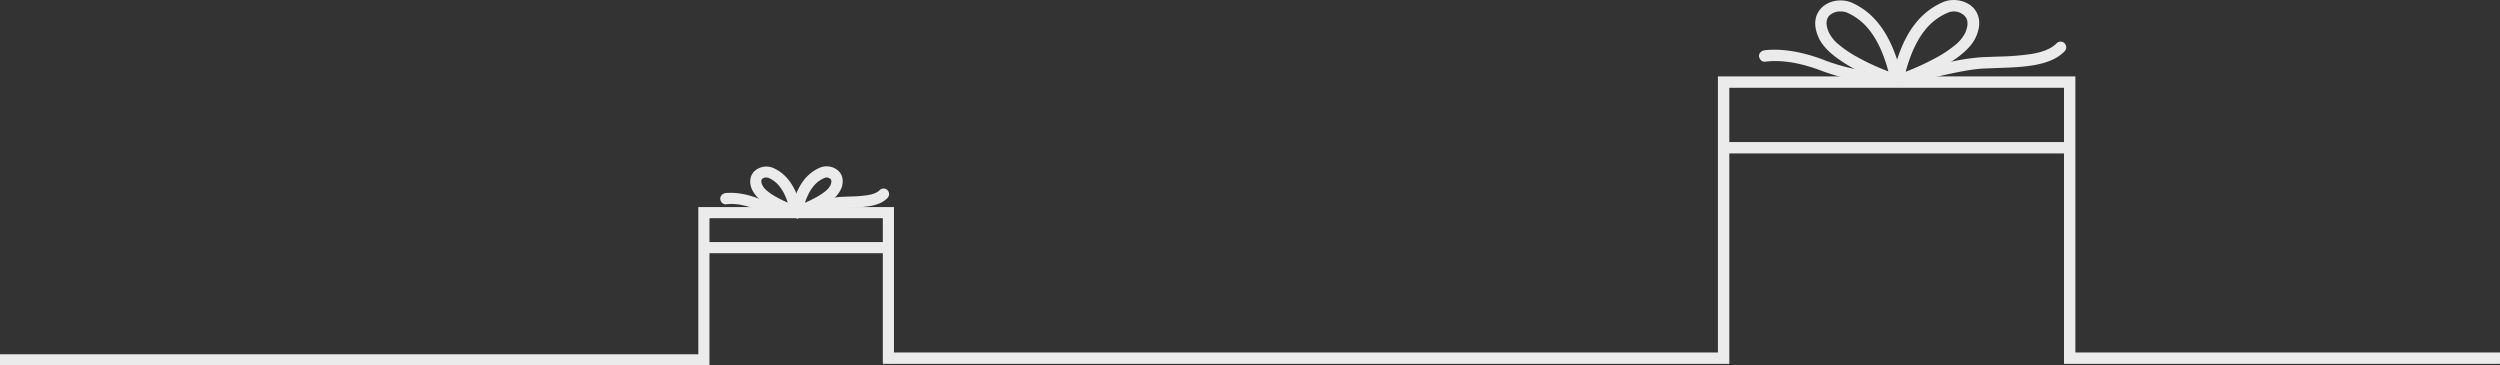 <svg xmlns="http://www.w3.org/2000/svg" width="1443" height="210.9" viewBox="0 0 1443 210.9"><rect x="0" y="0" width="1443" height="210.9" fill="#333333" stroke="none"/><g transform="translate(2 0.016)"><path d="M1440,209.5h.5v-5.566H1195.41V44.587H990.086V203.934H514.5V209.5H995.652V50.153H1189.84V209.5H1440Z" fill="#ebebeb" stroke="#ebebeb" stroke-width="1"/><path d="M1091.81,49.22l.07.019h.75a4.547,4.547,0,0,0,1.63-.356c.12-.043.24-.086.36-.126l.11-.037.08-.083a3.038,3.038,0,0,0,.81-1.262,2.689,2.689,0,0,0,.01-1.49c-5.27-23.353-14.46-37.461-29.05-43.945h0l-.01,0c-5.64-2.352-12.71-1.193-16.75,2.847a12.008,12.008,0,0,0-3.25,5.835c-.62,2.746-.43,6.28,1.54,10.7,1.71,3.995,5.22,7.7,9.5,11a88.806,88.806,0,0,0,14.31,8.712A150.119,150.119,0,0,0,1091.81,49.22ZM1053.72,8.457a9.611,9.611,0,0,1,6.49-2.365,10.611,10.611,0,0,1,3.92.646,33.6,33.6,0,0,1,12.88,9.815c4.34,5.306,8.55,13.246,11.71,25.457a137.513,137.513,0,0,1-20.07-9.285,64.565,64.565,0,0,1-9.68-6.673,21.273,21.273,0,0,1-5.83-7.188C1051.12,14.155,1051.42,10.758,1053.72,8.457Z" fill="#ebebeb" stroke="#ebebeb" stroke-width="1"/><path d="M1119.6,1.71h0c-14.82,6.484-24.01,20.593-29.05,43.949a2.562,2.562,0,0,0,.85,2.784,2.98,2.98,0,0,0,1.92.8h0a2.307,2.307,0,0,0,.47-.038,2.62,2.62,0,0,0,.63-.227,161.377,161.377,0,0,0,19.67-8.178,90.981,90.981,0,0,0,14.35-8.711c4.3-3.3,7.86-7,9.62-10.995,1.98-4.421,2.17-7.955,1.55-10.7a12.007,12.007,0,0,0-3.25-5.835C1132.32.515,1125.02-.648,1119.6,1.71Zm2.23,5.254.01,0,.01-.005a9.358,9.358,0,0,1,10.36,1.708l.01.013.01.012c2.3,2.3,2.6,5.7.58,10.4a22.464,22.464,0,0,1-6.34,7.571,68.488,68.488,0,0,1-10.2,6.8,151.145,151.145,0,0,1-19.04,8.76c3.16-12.2,7.37-20.139,11.71-25.443A33.589,33.589,0,0,1,1121.83,6.963Z" fill="#ebebeb" stroke="#ebebeb" stroke-width="1"/><path d="M1090.54,47.24l.02.066.03.06a3.225,3.225,0,0,0,2.73,1.875.992.992,0,0,1,.22.014.218.218,0,0,1,.11.068l.35.354.29-.284q.075-.029.24-.079c.23-.072.57-.171,1-.3.86-.249,2.1-.594,3.63-1.007,3.06-.827,7.26-1.924,11.91-3.065,9.31-2.283,20.35-4.73,27.5-5.525h.01c2.32-.308,5.03-.406,7.91-.509,1.36-.049,2.75-.1,4.15-.172l.35-.011c6.97-.225,14.46-.466,21.2-1.68,6.86-1.233,13.03-3.483,17.14-7.82a2.761,2.761,0,0,0-3.91-3.9h0v.006c-3.31,3.419-8.66,5.281-14.91,6.332a154.02,154.02,0,0,1-19.57,1.494l-.34.012h-.01c-1.41.071-2.82.12-4.19.167-3.01.1-5.87.2-8.39.52-7.35.69-18.45,3.094-27.83,5.376-4.7,1.142-8.98,2.257-12.15,3.113-1.59.429-2.9.793-3.86,1.065-.86.247-1.46.426-1.68.506a2.475,2.475,0,0,0-1.61,1.266A3.05,3.05,0,0,0,1090.54,47.24Z" fill="#ebebeb" stroke="#ebebeb" stroke-width="1"/><path d="M1049.99,40.531h0a131.264,131.264,0,0,0,38.13,7.791v0h.17a2.605,2.605,0,0,0,2.56-2.783,2.79,2.79,0,0,0-2.78-2.783H1088l-.17-.005c-.15,0-.37-.013-.65-.026-.55-.026-1.36-.07-2.38-.145-2.03-.149-4.91-.419-8.34-.9a115.164,115.164,0,0,1-24.74-6.192c-19.27-7.569-31.45-6.43-35.4-5.966l-.02,0-.02,0a3.348,3.348,0,0,0-1.81,1.074,2.357,2.357,0,0,0-.63,2.025,3.44,3.44,0,0,0,.97,1.808,2.443,2.443,0,0,0,2.1.643C1020.74,34.63,1031.84,33.5,1049.99,40.531Z" fill="#ebebeb" stroke="#ebebeb" stroke-width="1"/><path d="M1193.12,82.983v-.5H992.369v5.566H1193.12V82.983Z" fill="#ebebeb" stroke="#ebebeb" stroke-width="1"/><path d="M512,209h1V120.5H402.077V205.45H-1v4.434H406.512V124.937H508.566V209H512Z" fill="#ebebeb" stroke="#ebebeb" stroke-width="2"/><path d="M456.838,124.411l.135.039h.505a3.312,3.312,0,0,0,1.158-.248l.132-.047.224-.075.167-.167a2.361,2.361,0,0,0,.613-.975,2.18,2.18,0,0,0,.018-1.179c-2.831-12.548-7.82-20.337-15.9-23.928l-.01,0-.011,0a9.2,9.2,0,0,0-9.733,1.676,7.133,7.133,0,0,0-1.926,3.466,9.671,9.671,0,0,0,.865,6.16,16.533,16.533,0,0,0,5.288,6.15,48.109,48.109,0,0,0,7.747,4.719A80.756,80.756,0,0,0,456.838,124.411Zm-19.586-21.917a4.406,4.406,0,0,1,2.944-1.046,4.925,4.925,0,0,1,1.8.288,17.164,17.164,0,0,1,6.581,5.02c2.069,2.528,4.112,6.258,5.725,11.908a71.147,71.147,0,0,1-9.244-4.386,33.509,33.509,0,0,1-5.048-3.478,10.646,10.646,0,0,1-2.915-3.567C436.077,104.848,436.334,103.412,437.252,102.494Z" fill="#ebebeb" stroke="#ebebeb" stroke-width="2"/><path d="M471.562,97.706h0c-8.208,3.59-13.2,11.382-15.909,23.936a2.108,2.108,0,0,0,.7,2.216,2.312,2.312,0,0,0,1.488.591h.009a1.9,1.9,0,0,0,.385-.035,2.091,2.091,0,0,0,.469-.158,87,87,0,0,0,10.537-4.385,49.035,49.035,0,0,0,7.768-4.718,16.916,16.916,0,0,0,5.356-6.145,9.674,9.674,0,0,0,.867-6.167,7.12,7.12,0,0,0-1.926-3.466A9.237,9.237,0,0,0,471.562,97.706Zm1.776,4.144.022-.01.021-.01a4.261,4.261,0,0,1,4.642.737l.022.025.024.024c.917.917,1.175,2.351.156,4.733a11.331,11.331,0,0,1-3.179,3.767,35.682,35.682,0,0,1-5.323,3.55,77.328,77.328,0,0,1-8.7,4.1c1.611-5.637,3.652-9.36,5.718-11.884A17.159,17.159,0,0,1,473.338,101.85Z" fill="#ebebeb" stroke="#ebebeb" stroke-width="2"/><path d="M455.645,122.794l.027.131.06.12a2.5,2.5,0,0,0,1.932,1.4l.544.544.544-.544q.171-.053.473-.14c.456-.131,1.113-.314,1.925-.533,1.625-.44,3.861-1.023,6.333-1.63a133.631,133.631,0,0,1,14.567-2.928l.011,0h.011c1.2-.16,2.586-.209,4.1-.263.728-.026,1.484-.053,2.261-.094l.2-.007a80.639,80.639,0,0,0,11.385-.906c3.7-.666,7.182-1.9,9.532-4.38a2.2,2.2,0,0,0-3.129-3.107l-.006.006-.006.006c-1.594,1.647-4.245,2.608-7.54,3.162a81.662,81.662,0,0,1-10.36.788l-.157,0h-.016c-.726.036-1.457.062-2.18.087-1.619.056-3.2.111-4.572.282a121.826,121.826,0,0,0-14.93,2.883c-2.511.611-4.8,1.206-6.495,1.664-.849.229-1.552.425-2.064.571-.392.112-.72.208-.9.269a2.067,2.067,0,0,0-1.3,1.025A2.369,2.369,0,0,0,455.645,122.794Z" fill="#ebebeb" stroke="#ebebeb" stroke-width="2"/><path d="M434.48,119.758h0l.008,0a70.67,70.67,0,0,0,20.586,4.2h.092a2.121,2.121,0,0,0,2.1-2.217,2.22,2.22,0,0,0-2.217-2.217h0c-.05,0-.654-.017-1.682-.092-1.071-.079-2.589-.221-4.4-.476a60.648,60.648,0,0,1-13.028-3.258c-10.407-4.088-17.029-3.484-19.221-3.226l-.04.005-.039.008a2.526,2.526,0,0,0-1.378.809,2,2,0,0,0-.5,1.706,2.558,2.558,0,0,0,.739,1.357,2.029,2.029,0,0,0,1.717.533C419.179,116.664,424.964,116.07,434.48,119.758Z" fill="#ebebeb" stroke="#ebebeb" stroke-width="2"/><path d="M511.783,141.705v-1H403.294v4.434H511.783v-3.434Z" fill="#ebebeb" stroke="#ebebeb" stroke-width="2"/></g></svg>